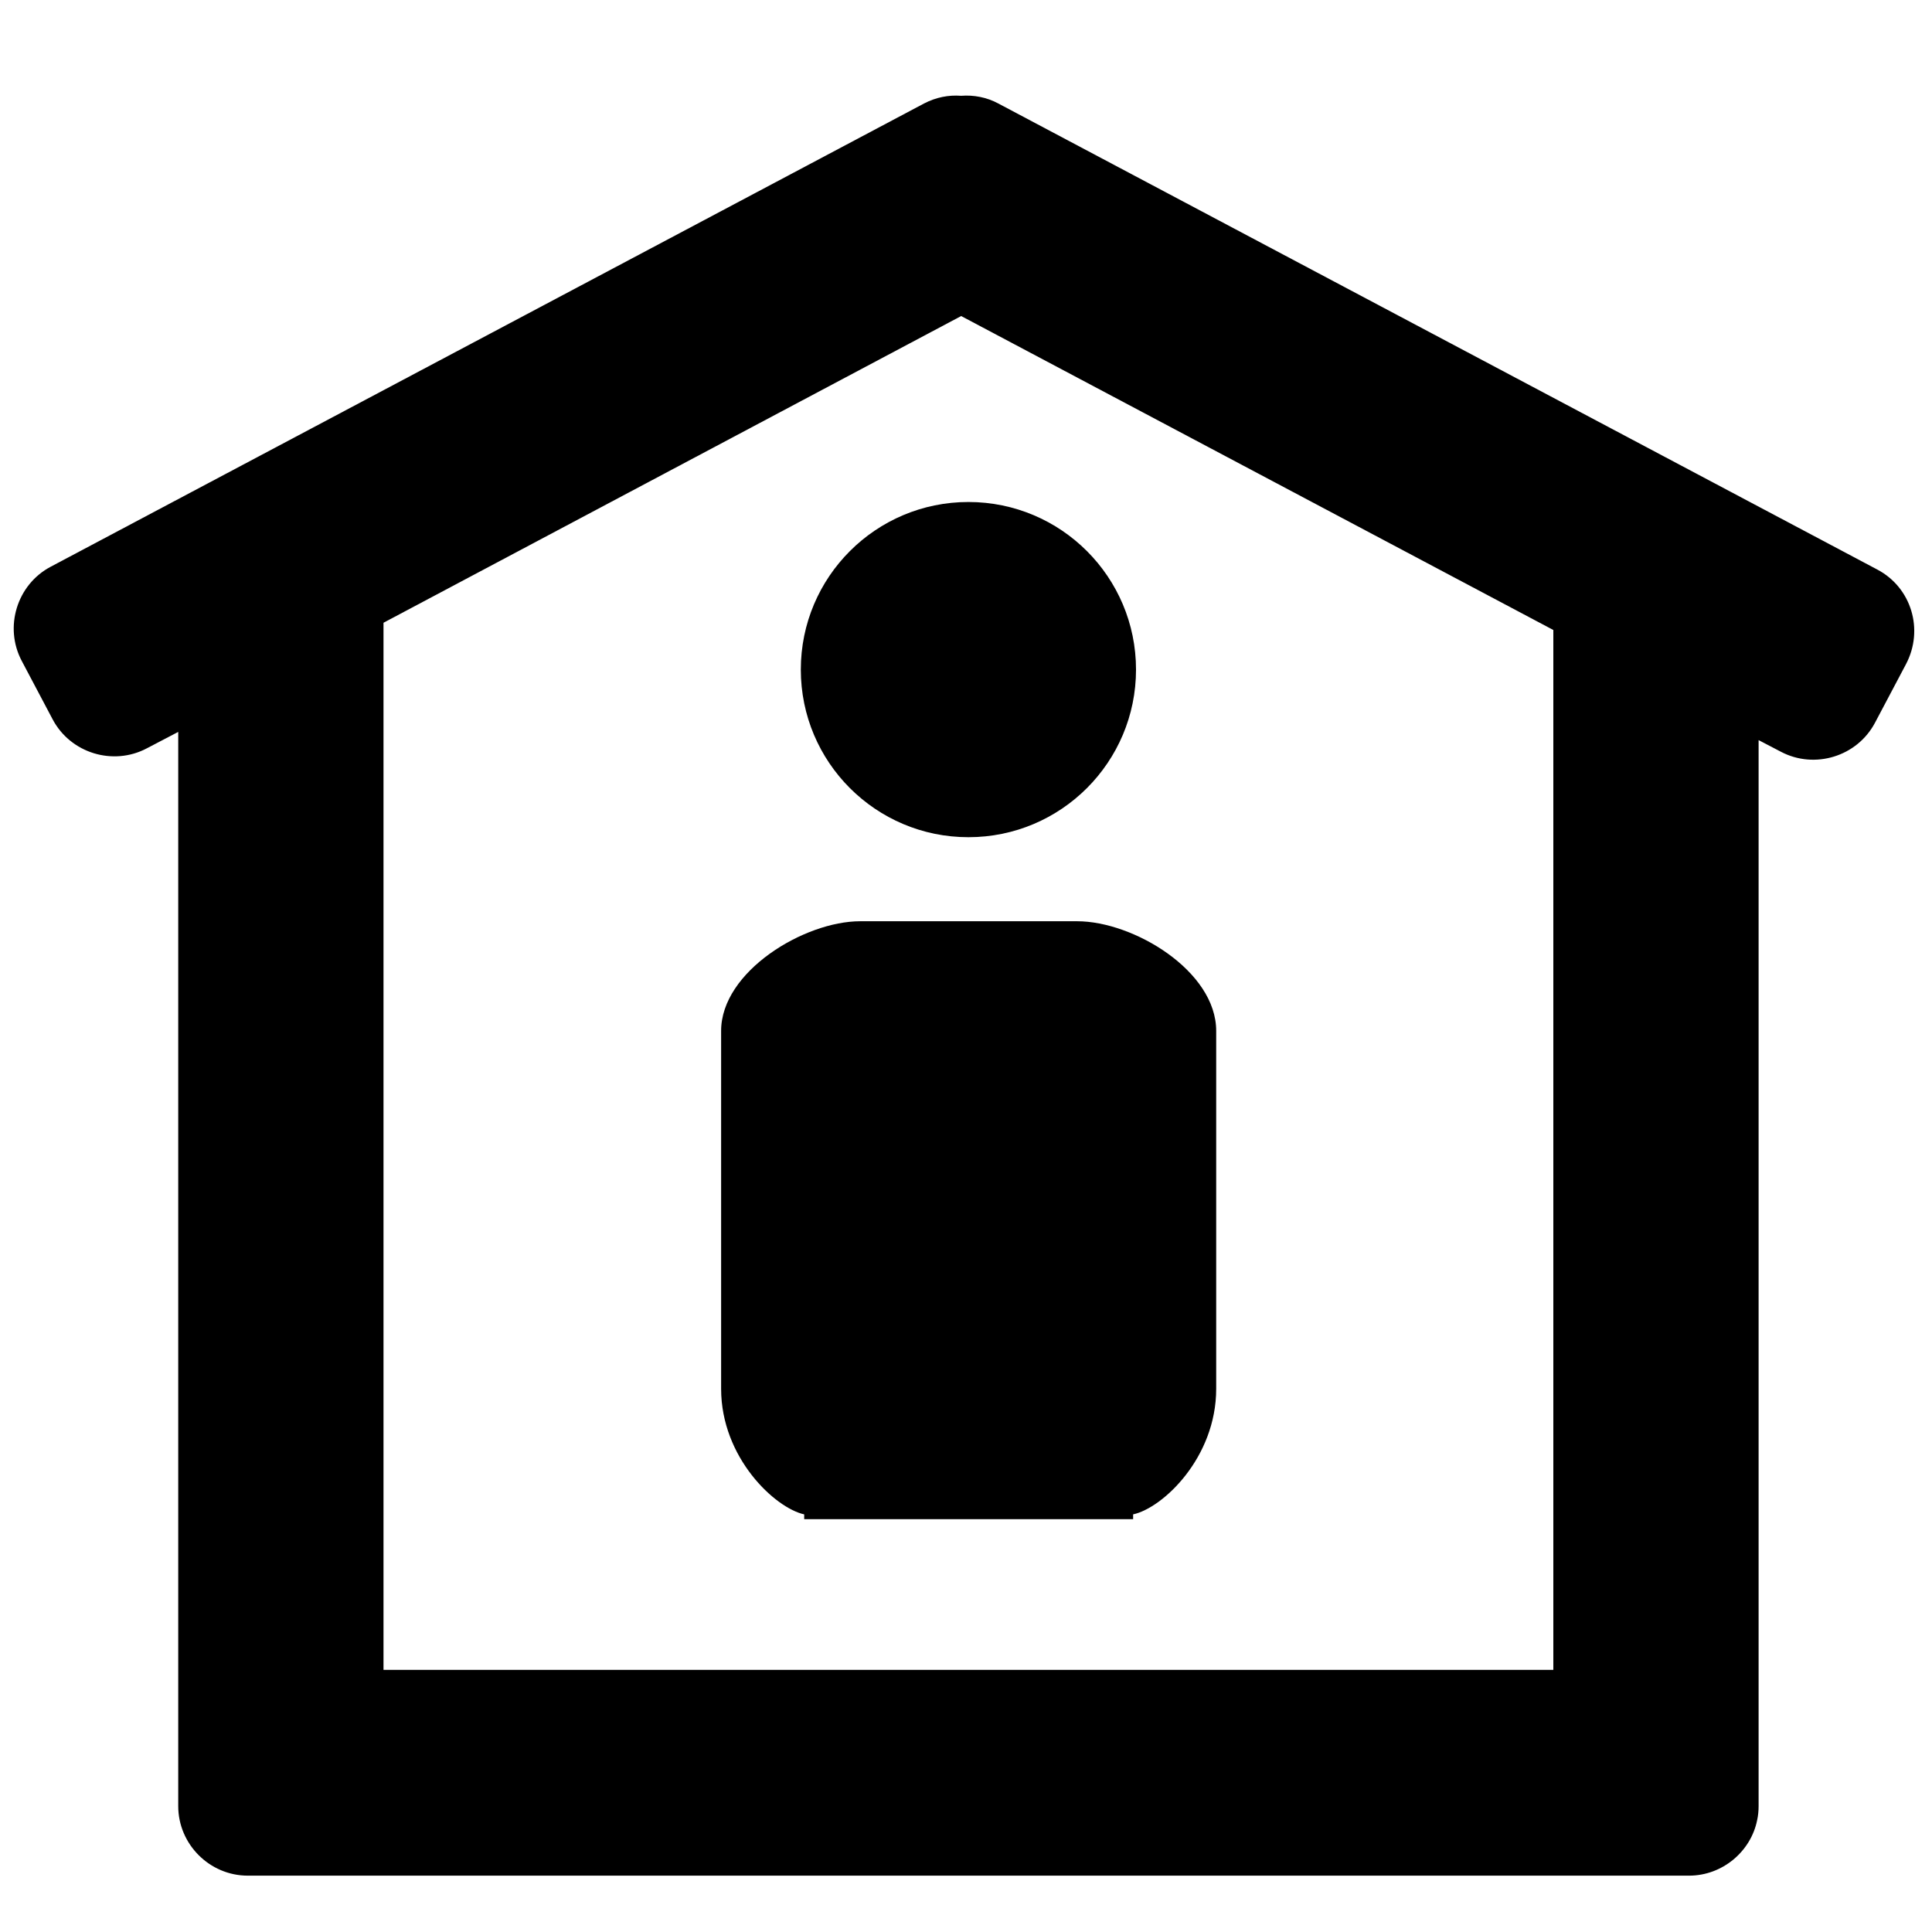 <svg xmlns="http://www.w3.org/2000/svg" viewBox="0 0 1024 1024"><path d="M602.112 354.901c0 49.061-39.771 88.832-88.832 88.832s-88.832-39.771-88.832-88.832c0-49.061 39.771-88.832 88.832-88.832s88.832 39.771 88.832 88.832zm-87.04 133.376h-59.136c-29.696 0-73.728 26.624-73.728 58.112v189.696c0 36.608 28.672 63.232 44.032 66.56v2.56h174.336v-2.56c15.616-3.328 44.032-29.952 44.032-66.56V546.389c0-31.744-43.776-58.112-73.728-58.112h-55.808zm480-186.368l-465.92-247.04c-6.144-3.328-13.056-4.608-19.712-4.096-6.656-.512-13.312.768-19.712 4.096L26.88 300.373c-17.92 9.472-24.832 32-15.36 49.92l16.384 30.976c9.472 17.92 32 24.832 49.92 15.36l16.64-8.704v569.344c0 20.224 16.64 36.864 36.864 36.864h763.904c17.664 0 32.768-12.8 36.096-29.44.512-2.304.768-4.864.768-7.424V392.277l11.776 6.144c17.92 9.472 40.448 2.56 49.92-15.36l16.384-30.976c9.728-18.432 2.816-40.704-15.104-50.176zm-171.776 34.304v548.864H203.264V330.069l306.176-162.56 313.856 166.4v2.304z"/></svg>